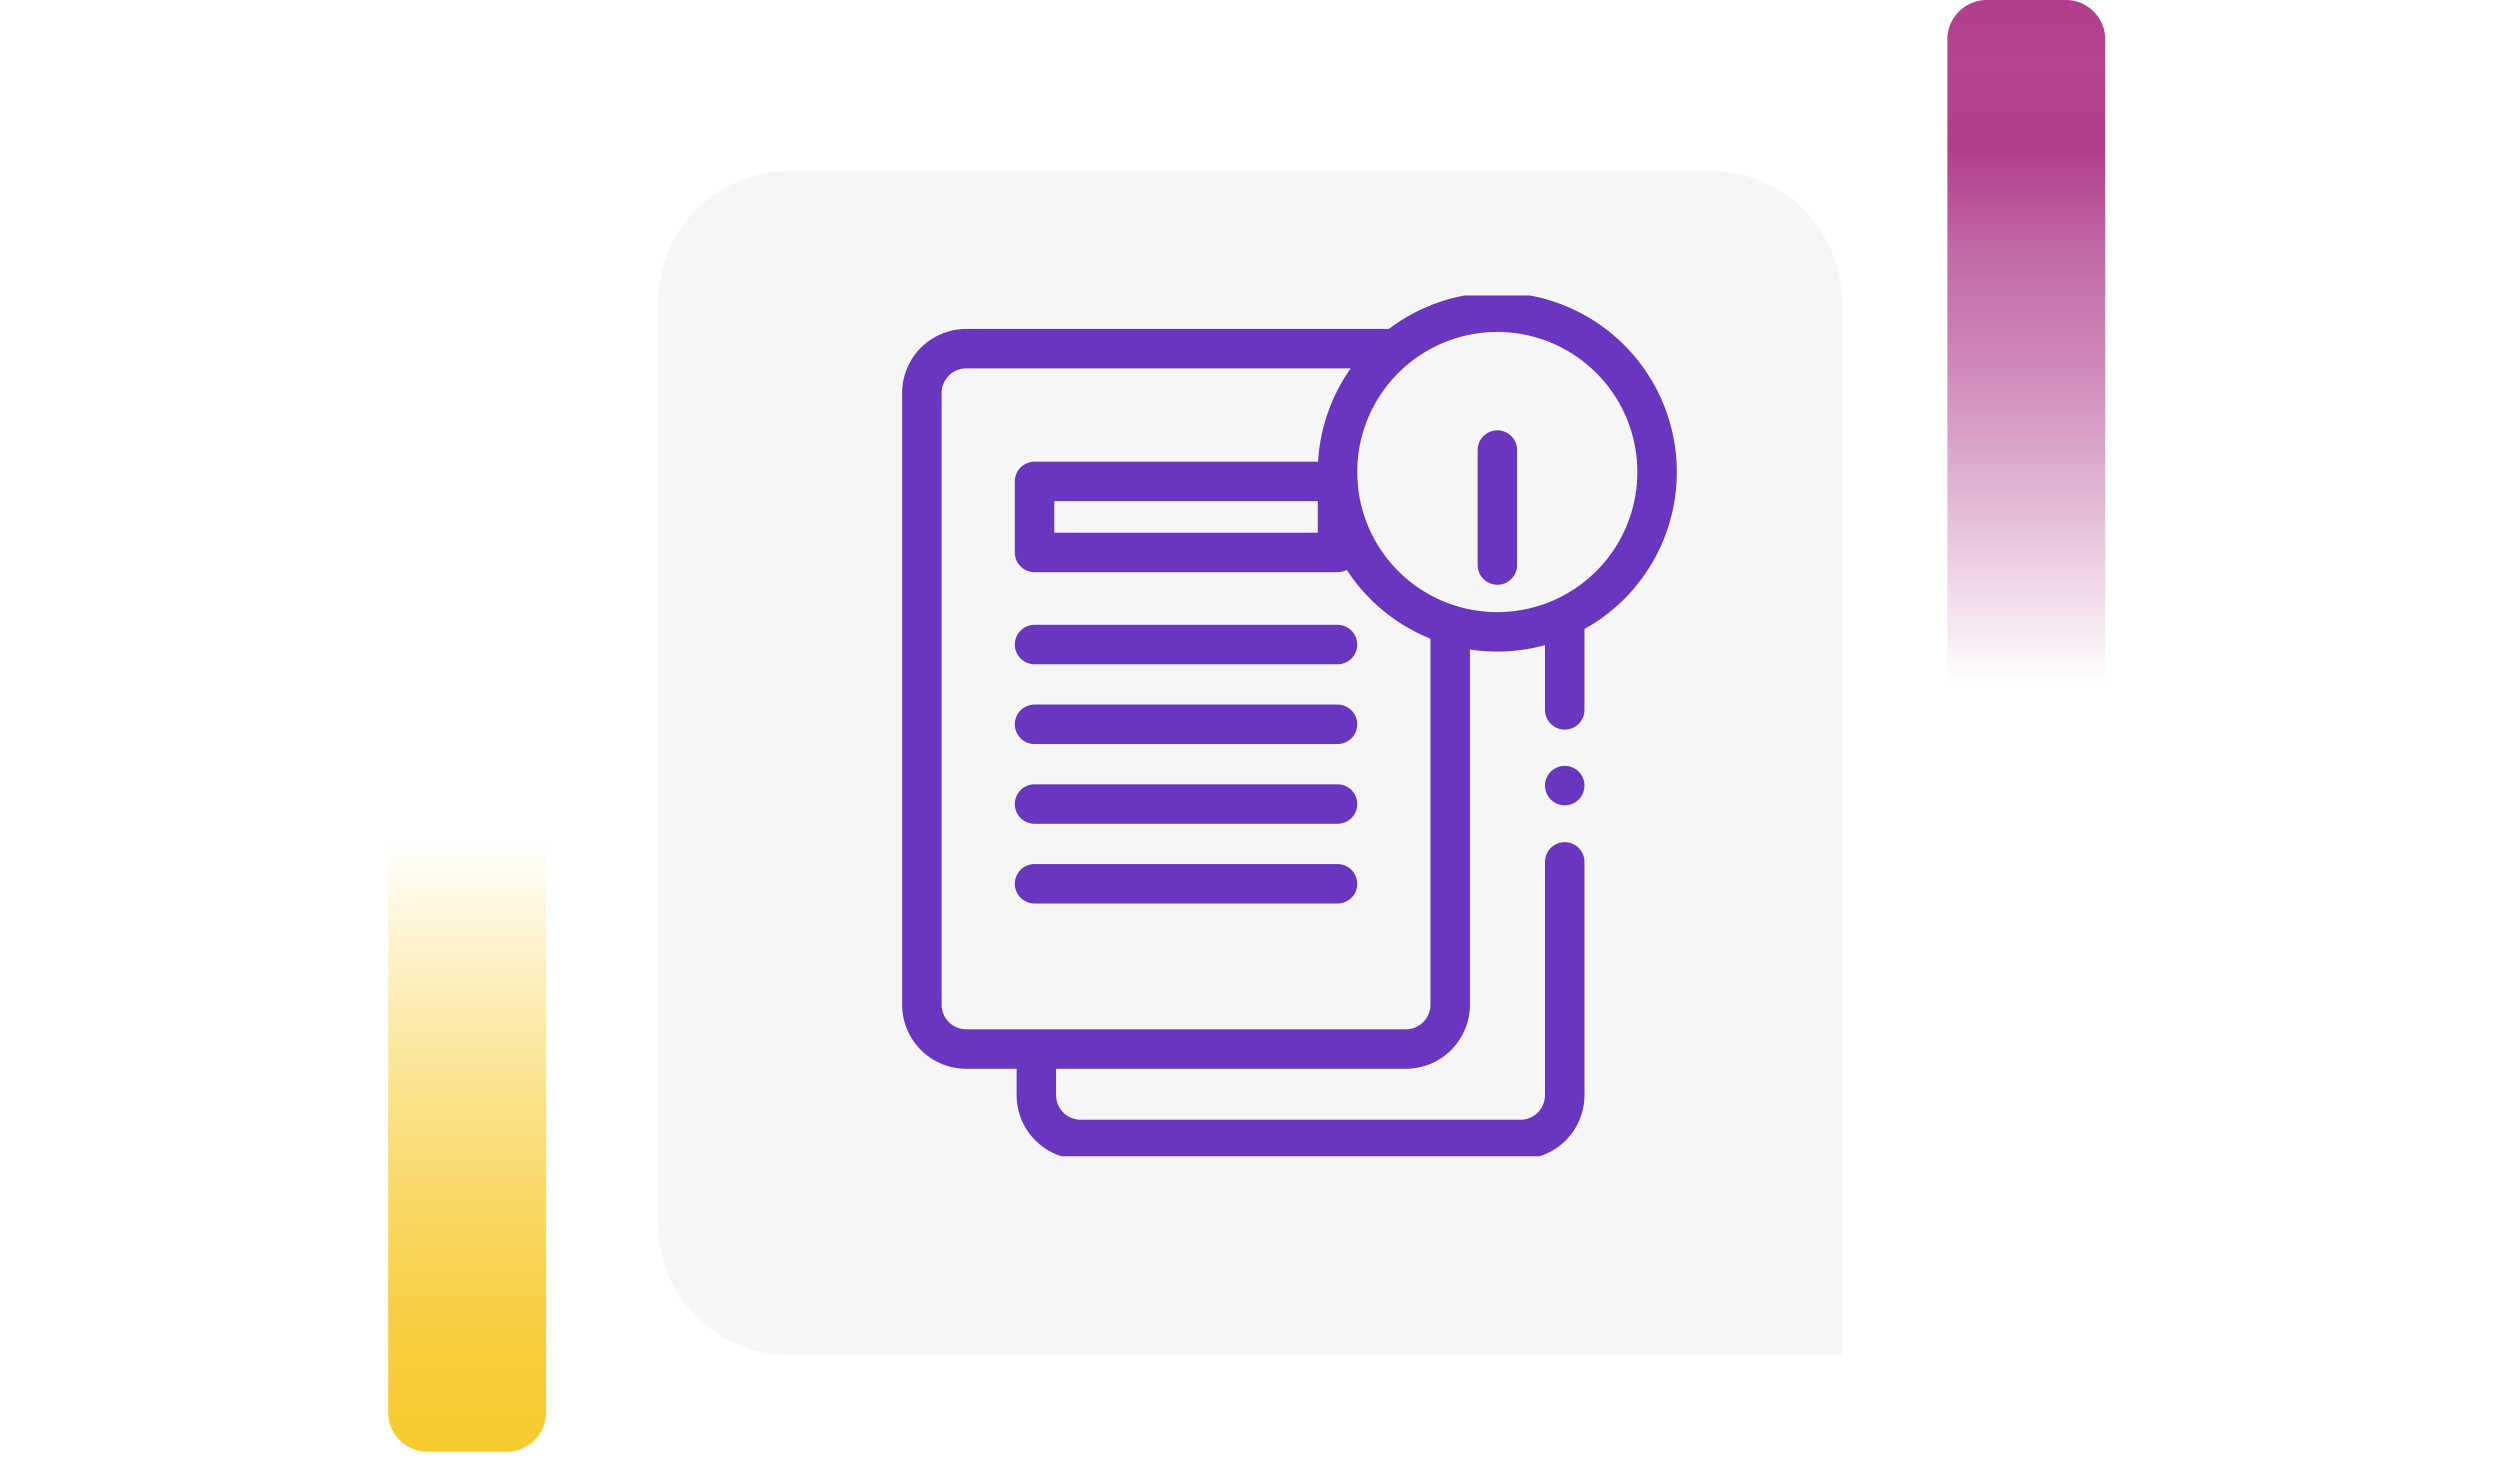 <svg xmlns="http://www.w3.org/2000/svg" xmlns:xlink="http://www.w3.org/1999/xlink" width="190" height="112" viewBox="0 0 190 112">
  <defs>
    <linearGradient id="linear-gradient" x1="0.5" x2="0.5" y2="1" gradientUnits="objectBoundingBox">
      <stop offset="0" stop-color="#f7ca2e" stop-opacity="0"/>
      <stop offset="0.091" stop-color="#f7ca2e" stop-opacity="0.129"/>
      <stop offset="0.283" stop-color="#f7ca2e" stop-opacity="0.388"/>
      <stop offset="0.465" stop-color="#f7ca2e" stop-opacity="0.612"/>
      <stop offset="0.633" stop-color="#f7ca2e" stop-opacity="0.78"/>
      <stop offset="0.784" stop-color="#f7ca2e" stop-opacity="0.902"/>
      <stop offset="0.911" stop-color="#f7ca2e" stop-opacity="0.969"/>
      <stop offset="1" stop-color="#f7ca2e"/>
    </linearGradient>
    <linearGradient id="linear-gradient-2" x1="0.5" x2="0.5" y2="1" gradientUnits="objectBoundingBox">
      <stop offset="0" stop-color="#b13e8d" stop-opacity="0"/>
      <stop offset="0.091" stop-color="#b13e8d" stop-opacity="0.129"/>
      <stop offset="0.283" stop-color="#b13e8d" stop-opacity="0.388"/>
      <stop offset="0.465" stop-color="#b13e8d" stop-opacity="0.612"/>
      <stop offset="0.633" stop-color="#b13e8d" stop-opacity="0.78"/>
      <stop offset="0.784" stop-color="#b13e8d"/>
      <stop offset="0.911" stop-color="#b13e8d" stop-opacity="0.969"/>
      <stop offset="1" stop-color="#b13e8d"/>
    </linearGradient>
    <filter id="Rectángulo_40720" x="41" y="4" width="108" height="108" filterUnits="userSpaceOnUse">
      <feOffset dy="3" input="SourceAlpha"/>
      <feGaussianBlur stdDeviation="3" result="blur"/>
      <feFlood flood-opacity="0.161"/>
      <feComposite operator="in" in2="blur"/>
      <feComposite in="SourceGraphic"/>
    </filter>
    <clipPath id="clip-path">
      <path id="path2280" d="M0-682.665H65.423v65.423H0Z" transform="translate(0 682.665)" fill="none"/>
    </clipPath>
  </defs>
  <g id="Grupo_136863" data-name="Grupo 136863" transform="translate(-180 -1627)">
    <g id="Grupo_128321" data-name="Grupo 128321" transform="translate(0 1228)">
      <rect id="Rectángulo_40586" data-name="Rectángulo 40586" width="190" height="20" transform="translate(180 444)" fill="none"/>
      <g id="Grupo_108405" data-name="Grupo 108405" transform="translate(209.5 463)">
        <path id="Rectángulo_5242" data-name="Rectángulo 5242" d="M0,0H12a0,0,0,0,1,0,0V43.333a3,3,0,0,1-3,3H3a3,3,0,0,1-3-3V0A0,0,0,0,1,0,0Z" transform="translate(0 0)" fill="url(#linear-gradient)"/>
      </g>
      <g id="Grupo_108406" data-name="Grupo 108406" transform="translate(340 451) rotate(180)">
        <path id="Rectángulo_5242-2" data-name="Rectángulo 5242" d="M0,0H12a0,0,0,0,1,0,0V49a3,3,0,0,1-3,3H3a3,3,0,0,1-3-3V0A0,0,0,0,1,0,0Z" transform="translate(0 0)" fill="url(#linear-gradient-2)"/>
      </g>
      <g transform="matrix(1, 0, 0, 1, 180, 399)" filter="url(#Rectángulo_40720)">
        <path id="Rectángulo_40720-2" data-name="Rectángulo 40720" d="M10,0H80A10,10,0,0,1,90,10V90a0,0,0,0,1,0,0H10A10,10,0,0,1,0,80V10A10,10,0,0,1,10,0Z" transform="translate(50 10)" fill="#f6f6f6"/>
      </g>
    </g>
    <g id="g2274" transform="translate(245.288 2332.12)">
      <g id="g2276" transform="translate(0 -682.665)">
        <g id="g2278" clip-path="url(#clip-path)">
          <g id="g2284" transform="translate(4.773 4.044)">
            <path id="path2286" d="M-337.411,0H-369.8a3.373,3.373,0,0,0-3.373,3.372V49.855a3.373,3.373,0,0,0,3.373,3.373h33.409a3.373,3.373,0,0,0,3.372-3.373V21.246" transform="translate(373.174)" fill="none" stroke="#6836bf" stroke-linecap="round" stroke-linejoin="round" stroke-miterlimit="10" stroke-width="3"/>
          </g>
          <path id="path2288" d="M162.195-529.775H139.169v-5.4h23.026Z" transform="translate(-125.832 549.307)" fill="none" stroke="#6836bf" stroke-linecap="round" stroke-linejoin="round" stroke-miterlimit="10" stroke-width="3"/>
          <g id="g2290" transform="translate(13.337 26.531)">
            <path id="path2292" d="M0,0H23.026" fill="none" stroke="#6836bf" stroke-linecap="round" stroke-linejoin="round" stroke-miterlimit="10" stroke-width="3"/>
          </g>
          <g id="g2294" transform="translate(13.337 32.592)">
            <path id="path2296" d="M0,0H23.026" fill="none" stroke="#6836bf" stroke-linecap="round" stroke-linejoin="round" stroke-miterlimit="10" stroke-width="3"/>
          </g>
          <g id="g2298" transform="translate(13.337 38.652)">
            <path id="path2300" d="M0,0H23.026" fill="none" stroke="#6836bf" stroke-linecap="round" stroke-linejoin="round" stroke-miterlimit="10" stroke-width="3"/>
          </g>
          <g id="g2302" transform="translate(13.337 44.713)">
            <path id="path2304" d="M0,0H23.026" fill="none" stroke="#6836bf" stroke-linecap="round" stroke-linejoin="round" stroke-miterlimit="10" stroke-width="3"/>
          </g>
          <g id="g2306" transform="translate(36.363 1.278)">
            <path id="path2308" d="M-229.143-114.6a12.145,12.145,0,0,1-12.144,12.146A12.145,12.145,0,0,1-253.43-114.6a12.145,12.145,0,0,1,12.144-12.146A12.145,12.145,0,0,1-229.143-114.6Z" transform="translate(253.43 126.742)" fill="none" stroke="#6836bf" stroke-linecap="round" stroke-linejoin="round" stroke-miterlimit="10" stroke-width="3"/>
          </g>
          <g id="g2310" transform="translate(48.512 11.75)">
            <path id="path2312" d="M0,0V8.737" transform="translate(0 0)" fill="none" stroke="#6836bf" stroke-linecap="round" stroke-linejoin="round" stroke-miterlimit="10" stroke-width="3"/>
          </g>
          <g id="g2314" transform="translate(47.229 6.361)">
            <path id="path2316" d="M-24.111-12.056a1.278,1.278,0,0,1-1.278,1.278,1.278,1.278,0,0,1-1.278-1.278,1.278,1.278,0,0,1,1.278-1.278,1.278,1.278,0,0,1,1.278,1.278" transform="translate(26.667 13.333)" fill="none"/>
          </g>
          <g id="g2318" transform="translate(53.632 25.006)">
            <path id="path2320" d="M0,0V6.49" fill="none" stroke="#6836bf" stroke-linecap="round" stroke-linejoin="round" stroke-miterlimit="10" stroke-width="3"/>
          </g>
          <g id="g2322" transform="translate(13.478 43.049)">
            <path id="path2324" d="M-378.842,0V17.723a3.373,3.373,0,0,1-3.373,3.373h-33.409A3.373,3.373,0,0,1-419,17.723V14.605" transform="translate(418.996)" fill="none" stroke="#6836bf" stroke-linecap="round" stroke-linejoin="round" stroke-miterlimit="10" stroke-width="3"/>
          </g>
          <g id="g2326" transform="translate(53.632 37.25)">
            <path id="path2328" d="M0,0H0" fill="none" stroke="#6836bf" stroke-linecap="round" stroke-linejoin="round" stroke-miterlimit="10" stroke-width="3"/>
          </g>
        </g>
      </g>
    </g>
  </g>
</svg>
